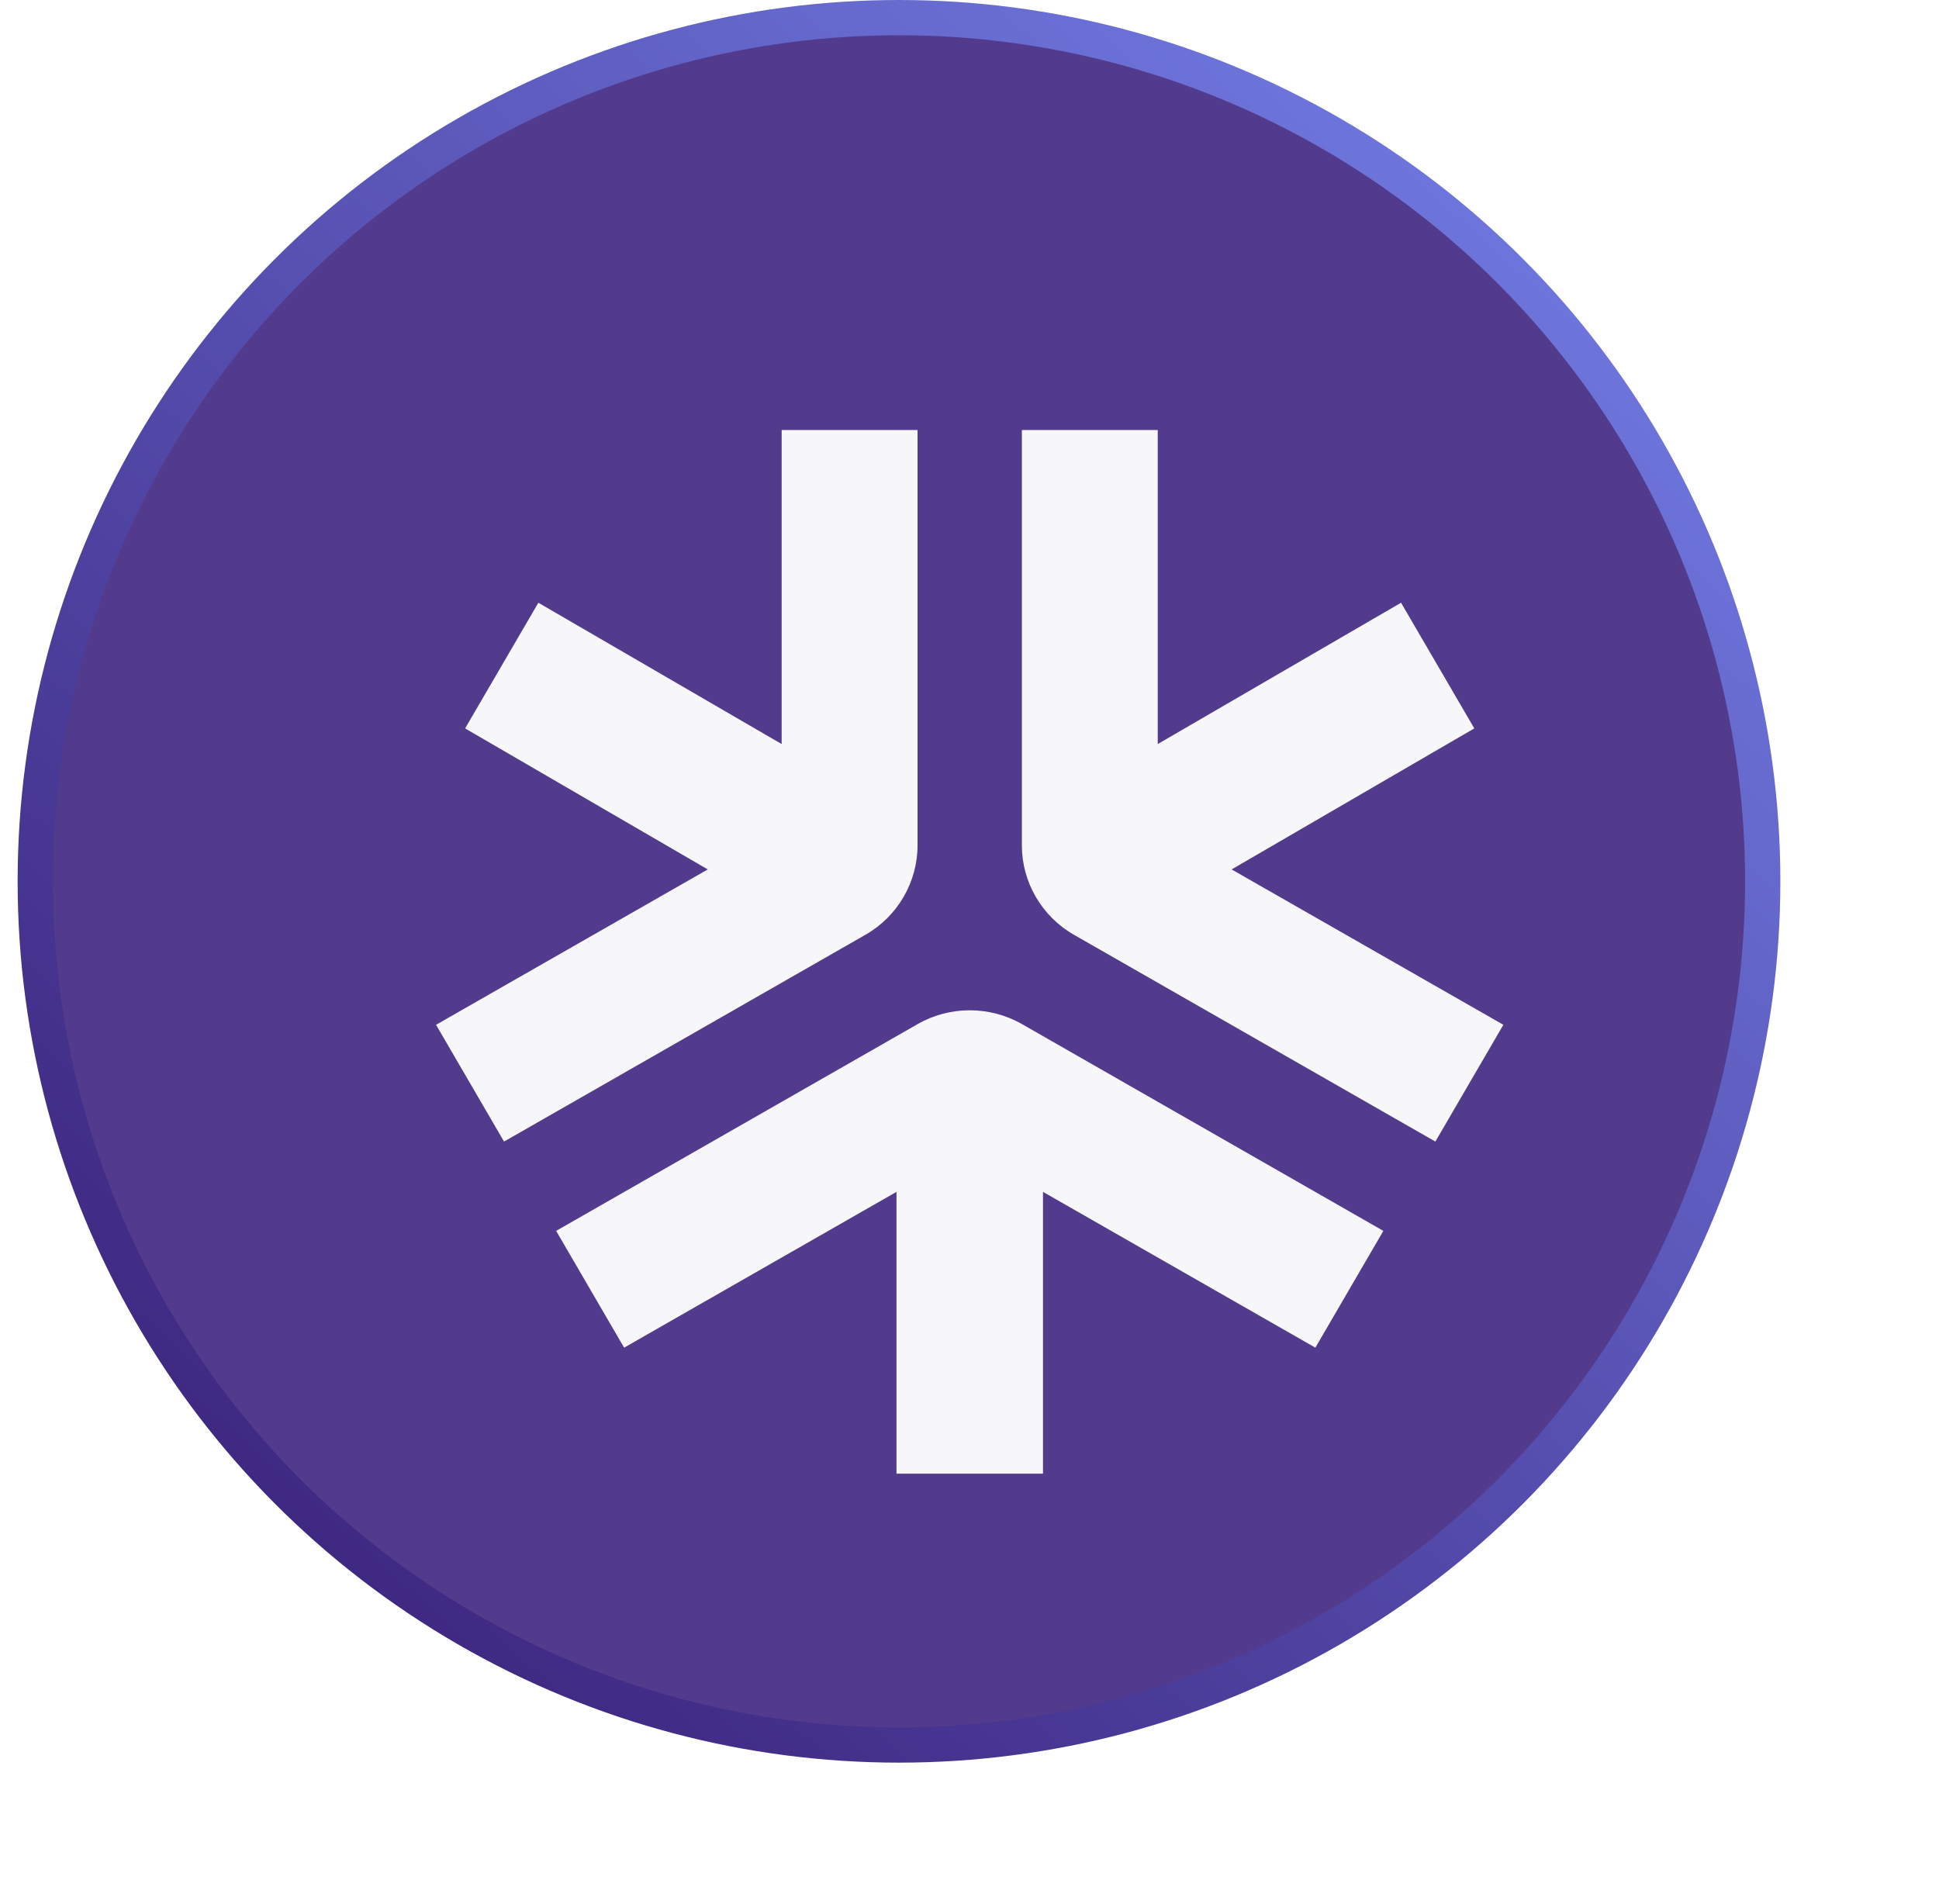 <svg width="110" height="108" viewBox="0 0 110 108" fill="none" xmlns="http://www.w3.org/2000/svg">
<circle cx="51" cy="50" r="49" fill="#523A8C" stroke="url(#paint0_linear_333_2355)" stroke-width="2"/>
<g filter="url(#filter0_d_333_2355)">
<path d="M46.859 79.605H55.169V63.618L70.621 72.457L74.478 65.832L53.971 54.097C52.146 53.057 49.883 53.057 48.064 54.097L27.55 65.832L31.407 72.457L46.859 63.618V79.605Z" fill="#F7F7F9"/>
<path d="M53.971 20.395V43.962C53.971 46.049 55.102 47.989 56.921 49.03L77.429 60.765L81.286 54.14L65.87 45.325L79.637 37.325L75.482 30.195L61.679 38.213V20.395H53.971V20.395Z" fill="#F7F7F9"/>
<path d="M40.344 20.395V38.213L26.541 30.195L22.386 37.325L36.152 45.325L20.737 54.14L24.594 60.765L45.101 49.03C46.92 47.989 48.052 46.049 48.052 43.962V20.395H40.344Z" fill="#F7F7F9"/>
</g>
<defs>
<filter id="filter0_d_333_2355" x="0.737" y="0.395" width="108.549" height="107.21" filterUnits="userSpaceOnUse" color-interpolation-filters="sRGB">
<feFlood flood-opacity="0" result="BackgroundImageFix"/>
<feColorMatrix in="SourceAlpha" type="matrix" values="0 0 0 0 0 0 0 0 0 0 0 0 0 0 0 0 0 0 127 0" result="hardAlpha"/>
<feOffset dx="4" dy="4"/>
<feGaussianBlur stdDeviation="12"/>
<feComposite in2="hardAlpha" operator="out"/>
<feColorMatrix type="matrix" values="0 0 0 0 0 0 0 0 0 0 0 0 0 0 0 0 0 0 0.12 0"/>
<feBlend mode="normal" in2="BackgroundImageFix" result="effect1_dropShadow_333_2355"/>
<feBlend mode="normal" in="SourceGraphic" in2="effect1_dropShadow_333_2355" result="shape"/>
</filter>
<linearGradient id="paint0_linear_333_2355" x1="6" y1="95" x2="101" y2="-10" gradientUnits="userSpaceOnUse">
<stop stop-color="#381E76"/>
<stop offset="1" stop-color="#7A8AF4"/>
</linearGradient>
</defs>
</svg>
